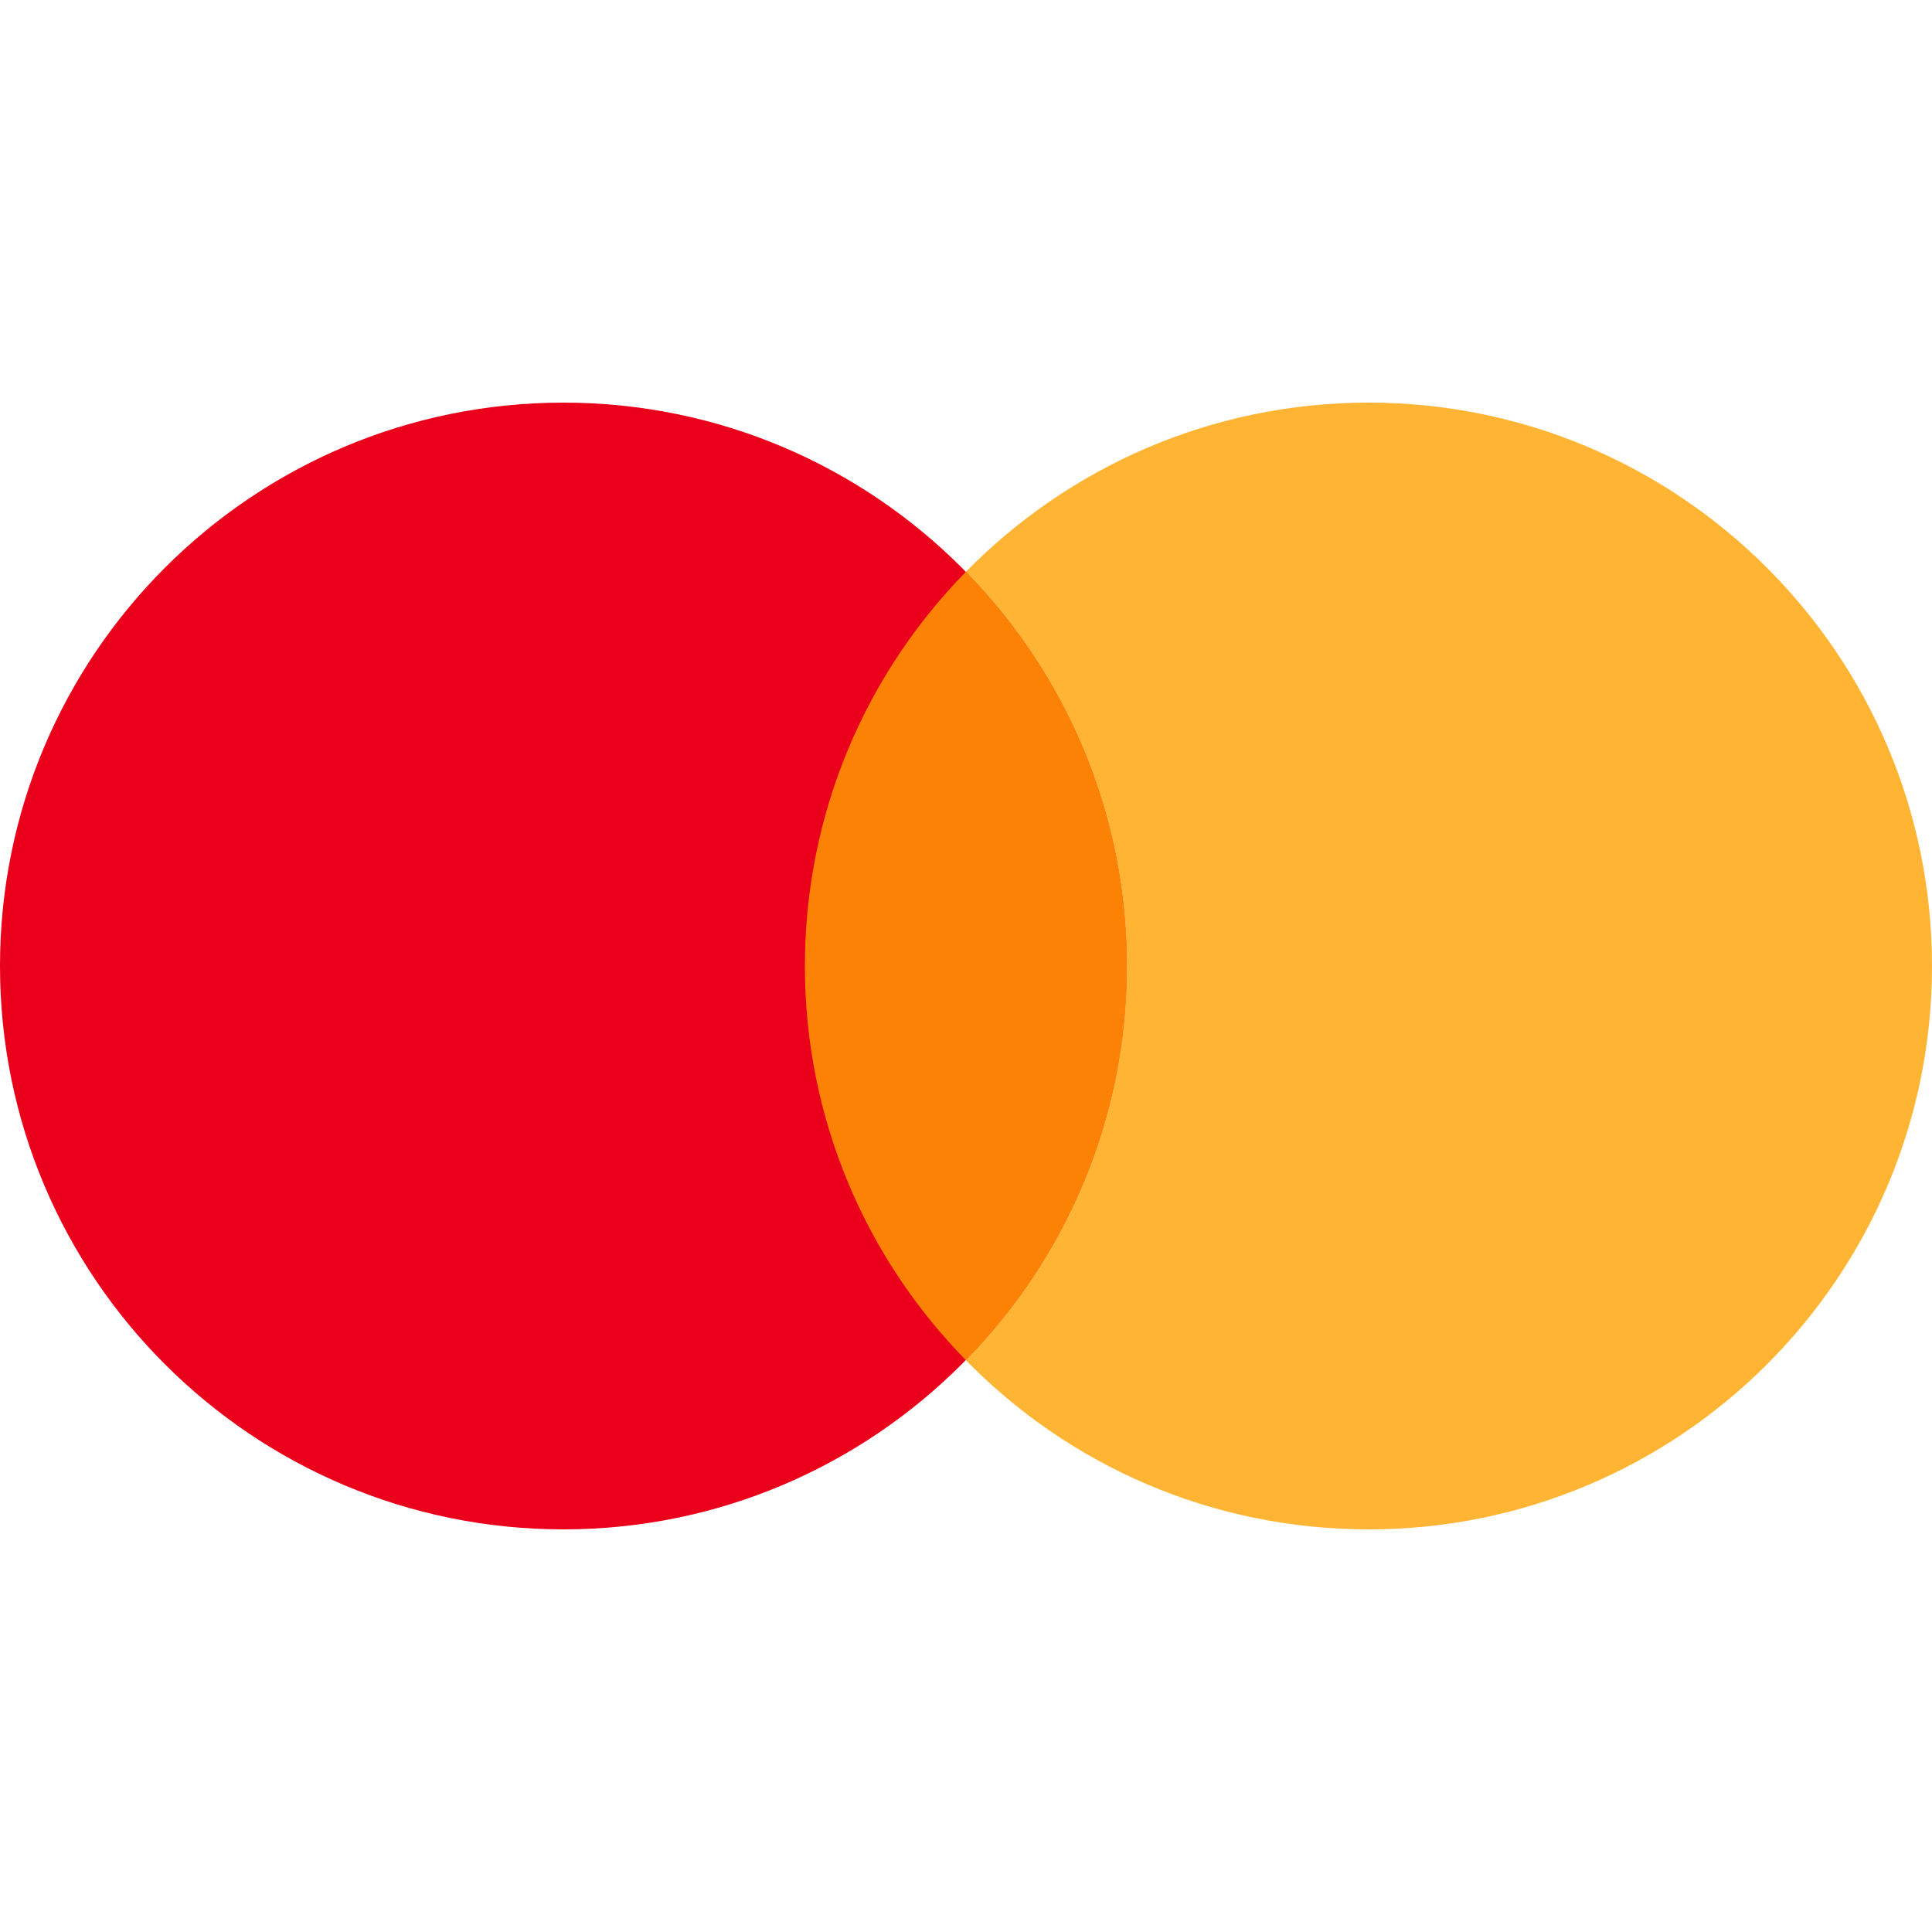 <?xml version="1.0" encoding="utf-8"?>
<!-- Generator: Adobe Illustrator 24.1.1, SVG Export Plug-In . SVG Version: 6.00 Build 0)  -->
<svg version="1.1" id="Layer_1" xmlns="http://www.w3.org/2000/svg" xmlns:xlink="http://www.w3.org/1999/xlink" x="0px" y="0px"
	 viewBox="0 0 512 512" style="enable-background:new 0 0 512 512;" xml:space="preserve">
<style type="text/css">
	.st0{fill-rule:evenodd;clip-rule:evenodd;fill:#EA001B;}
	.st1{fill:#FFB533;}
	.st2{fill:#FB8205;}
</style>
<g>
	<path class="st0" d="M149.3,106.7c82.5,0,149.3,66.9,149.3,149.3s-66.9,149.3-149.3,149.3S0,338.5,0,256S66.9,106.7,149.3,106.7"/>
	<path class="st1" d="M362.7,106.7c-41.8,0-79.6,17.2-106.7,44.8c26.4,26.9,42.7,63.8,42.7,104.5s-16.3,77.6-42.7,104.5
		c27.1,27.7,64.9,44.8,106.7,44.8c82.5,0,149.3-66.9,149.3-149.3S445.1,106.7,362.7,106.7"/>
	<path class="st2" d="M256,151.5c-26.4,26.9-42.7,63.8-42.7,104.5s16.3,77.6,42.7,104.5c26.4-26.9,42.7-63.8,42.7-104.5
		S282.4,178.4,256,151.5"/>
</g>
</svg>
